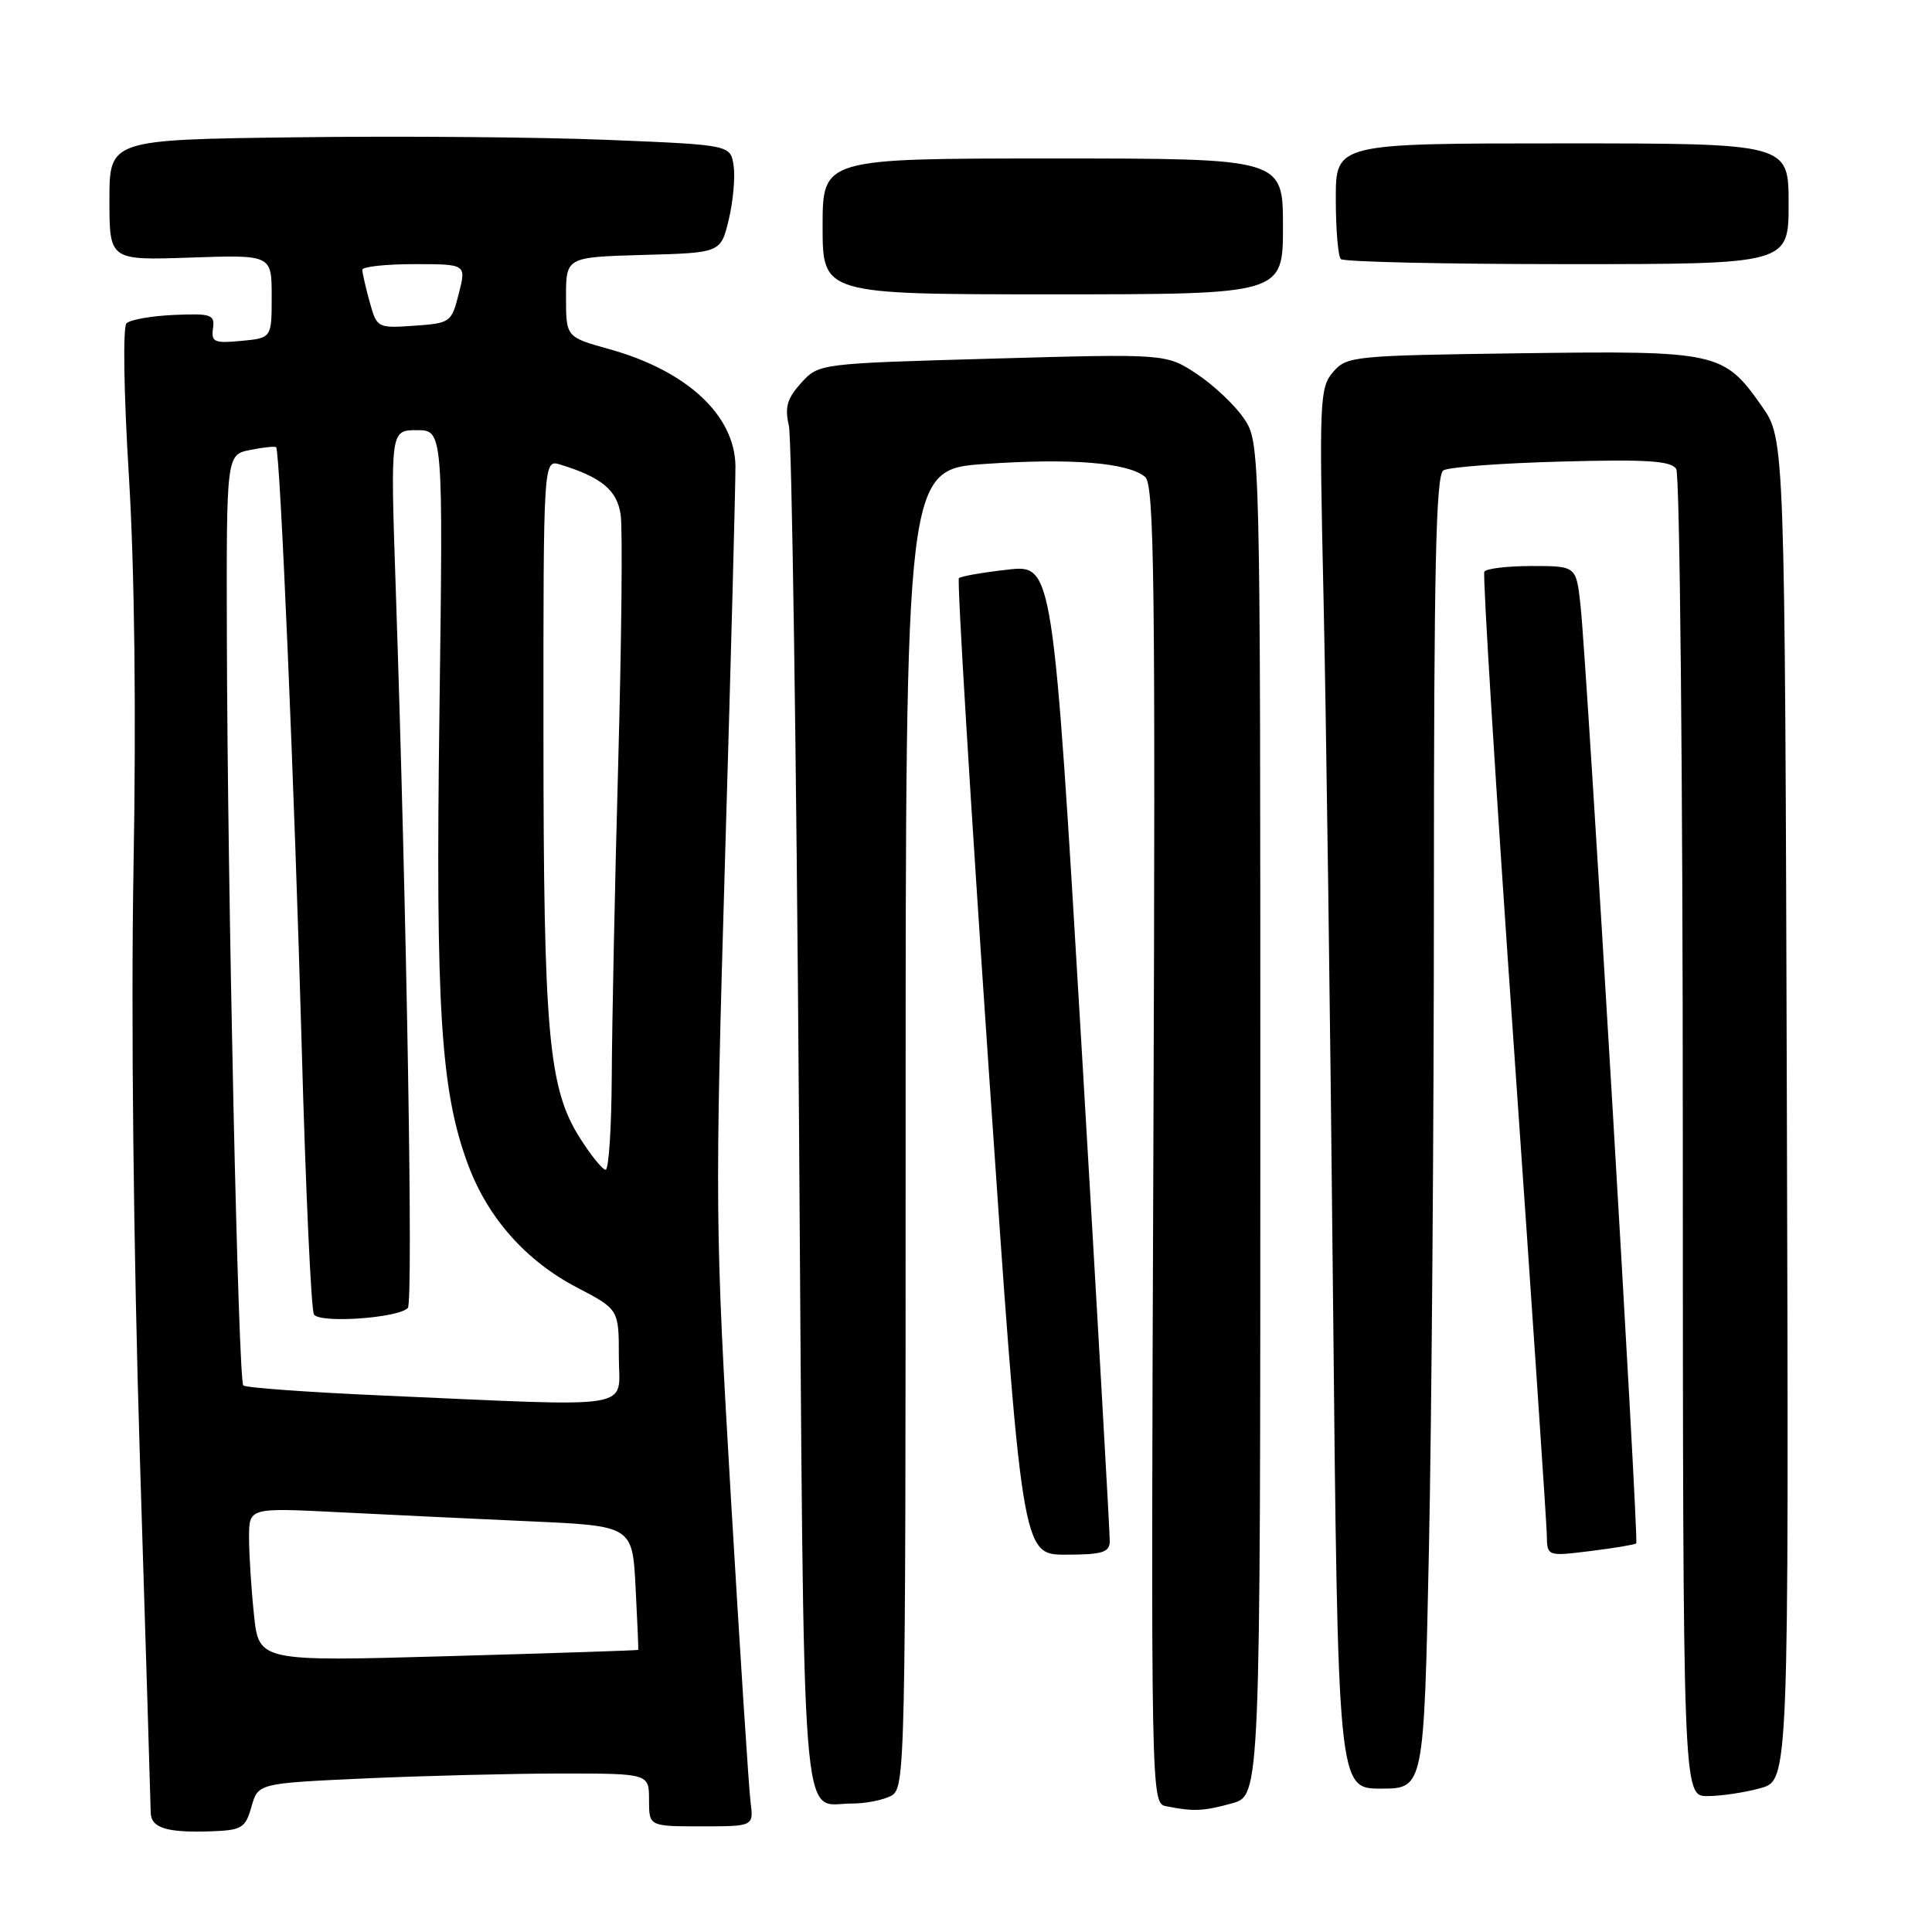<?xml version="1.0" encoding="UTF-8" standalone="no"?>
<!DOCTYPE svg PUBLIC "-//W3C//DTD SVG 1.1//EN" "http://www.w3.org/Graphics/SVG/1.1/DTD/svg11.dtd" >
<svg xmlns="http://www.w3.org/2000/svg" xmlns:xlink="http://www.w3.org/1999/xlink" version="1.1" viewBox="0 0 256 256">
 <g >
 <path fill="currentColor"
d=" M 33.32 239.40 C 34.20 236.30 34.20 236.30 48.35 235.65 C 56.13 235.30 67.79 235.01 74.25 235.00 C 86.00 235.00 86.00 235.00 86.00 238.50 C 86.00 242.00 86.00 242.00 92.94 242.00 C 99.87 242.00 99.87 242.00 99.45 238.75 C 99.22 236.96 98.05 218.85 96.85 198.50 C 94.75 162.70 94.72 159.95 96.08 113.50 C 96.86 87.10 97.47 63.82 97.45 61.76 C 97.37 55.02 91.02 49.13 80.76 46.27 C 75.00 44.67 75.00 44.67 75.00 39.37 C 75.00 34.07 75.00 34.07 85.25 33.78 C 95.50 33.50 95.50 33.50 96.56 29.12 C 97.14 26.70 97.43 23.49 97.21 21.97 C 96.80 19.20 96.80 19.20 80.65 18.54 C 71.77 18.17 53.25 18.01 39.50 18.19 C 14.50 18.50 14.50 18.50 14.50 26.50 C 14.50 34.50 14.50 34.50 25.25 34.13 C 36.00 33.76 36.00 33.76 36.00 39.27 C 36.00 44.79 36.00 44.79 31.97 45.17 C 28.40 45.51 27.98 45.33 28.22 43.53 C 28.48 41.68 28.01 41.52 23.07 41.73 C 20.08 41.86 17.24 42.36 16.76 42.84 C 16.27 43.33 16.40 52.10 17.08 63.10 C 17.83 75.33 18.06 94.52 17.69 115.00 C 17.35 134.66 17.68 165.48 18.53 193.00 C 19.31 218.03 19.96 239.25 19.97 240.18 C 20.01 242.22 22.09 242.86 27.97 242.66 C 32.05 242.51 32.51 242.24 33.32 239.40 Z  M 163.25 238.95 C 167.00 237.91 167.00 237.91 167.00 148.26 C 167.00 58.62 167.00 58.62 164.79 55.40 C 163.58 53.63 160.76 50.98 158.54 49.52 C 154.50 46.87 154.50 46.87 131.50 47.52 C 108.50 48.17 108.50 48.17 106.16 50.74 C 104.30 52.79 103.96 53.95 104.53 56.41 C 104.92 58.11 105.52 99.45 105.87 148.29 C 106.56 246.12 106.02 238.95 112.82 238.98 C 114.64 238.99 117.00 238.53 118.07 237.96 C 119.96 236.95 120.00 234.92 120.00 149.56 C 120.00 62.19 120.00 62.19 130.58 61.47 C 141.98 60.69 149.45 61.30 151.73 63.19 C 152.95 64.20 153.11 76.99 152.83 151.65 C 152.50 238.26 152.52 238.93 154.50 239.33 C 158.14 240.06 159.46 240.00 163.25 238.95 Z  M 233.27 236.94 C 237.03 235.90 237.03 235.90 236.77 147.03 C 236.50 58.17 236.50 58.17 233.46 53.84 C 228.39 46.62 227.64 46.46 201.50 46.81 C 179.26 47.11 178.44 47.19 176.63 49.31 C 174.86 51.37 174.79 53.07 175.37 79.00 C 175.71 94.12 176.28 135.86 176.63 171.75 C 177.28 237.00 177.28 237.00 182.98 237.00 C 188.68 237.00 188.68 237.00 189.34 205.34 C 189.70 187.92 190.00 148.80 190.00 118.40 C 190.00 75.26 190.27 62.94 191.25 62.33 C 191.94 61.89 198.97 61.37 206.87 61.16 C 218.24 60.85 221.42 61.06 222.11 62.14 C 222.58 62.89 222.98 102.76 222.98 150.75 C 223.00 238.00 223.00 238.00 226.25 237.99 C 228.04 237.99 231.19 237.52 233.27 236.94 Z  M 147.05 204.25 C 147.07 203.29 145.39 173.77 143.31 138.65 C 139.52 74.80 139.52 74.80 133.52 75.48 C 130.21 75.85 127.31 76.36 127.06 76.61 C 126.80 76.86 128.58 106.08 131.00 141.53 C 135.41 206.00 135.41 206.00 141.20 206.00 C 146.04 206.00 147.01 205.71 147.05 204.25 Z  M 216.81 204.51 C 217.18 204.16 210.28 88.04 209.43 80.25 C 208.86 75.00 208.86 75.00 202.99 75.00 C 199.76 75.00 196.92 75.34 196.68 75.75 C 196.45 76.16 198.20 104.40 200.58 138.50 C 202.96 172.60 204.93 201.79 204.96 203.37 C 205.00 206.23 205.00 206.23 210.75 205.52 C 213.91 205.13 216.64 204.67 216.81 204.51 Z  M 170.00 30.00 C 170.00 21.00 170.00 21.00 139.50 21.00 C 109.00 21.00 109.00 21.00 109.00 30.00 C 109.00 39.00 109.00 39.00 139.50 39.00 C 170.00 39.00 170.00 39.00 170.00 30.00 Z  M 237.00 27.00 C 237.00 19.00 237.00 19.00 207.00 19.00 C 177.00 19.00 177.00 19.00 177.00 26.33 C 177.00 30.37 177.30 33.97 177.67 34.33 C 178.03 34.70 191.53 35.00 207.67 35.00 C 237.00 35.00 237.00 35.00 237.00 27.00 Z  M 33.65 213.93 C 33.29 210.51 33.00 205.92 33.00 203.74 C 33.00 199.78 33.00 199.78 44.75 200.37 C 51.21 200.70 62.64 201.24 70.15 201.58 C 83.80 202.19 83.80 202.19 84.22 210.35 C 84.45 214.83 84.61 218.56 84.57 218.62 C 84.53 218.69 73.21 219.06 59.40 219.45 C 34.30 220.16 34.30 220.16 33.65 213.93 Z  M 50.65 184.91 C 40.83 184.48 32.55 183.88 32.24 183.58 C 31.57 182.91 30.15 118.21 30.06 84.38 C 30.00 60.25 30.00 60.25 33.16 59.62 C 34.90 59.27 36.44 59.11 36.59 59.26 C 37.12 59.78 39.04 104.90 39.98 138.79 C 40.50 157.65 41.23 173.57 41.60 174.17 C 42.35 175.38 52.78 174.66 54.04 173.31 C 54.77 172.54 53.91 121.64 52.43 77.75 C 51.73 57.00 51.73 57.00 55.22 57.00 C 58.72 57.00 58.72 57.00 58.23 94.25 C 57.70 133.79 58.39 144.63 62.06 154.43 C 64.68 161.42 69.71 167.08 76.45 170.60 C 82.00 173.50 82.00 173.50 82.00 179.75 C 82.00 186.92 85.04 186.42 50.65 184.91 Z  M 76.81 150.74 C 72.67 144.19 72.02 136.87 72.01 97.18 C 72.00 60.87 72.00 60.87 74.25 61.56 C 79.71 63.24 81.77 64.95 82.24 68.20 C 82.51 69.99 82.36 84.75 81.92 100.98 C 81.47 117.22 81.09 136.01 81.06 142.75 C 81.02 149.49 80.66 155.00 80.25 155.00 C 79.84 155.00 78.29 153.08 76.81 150.74 Z  M 48.98 40.00 C 48.45 38.08 48.01 36.16 48.01 35.75 C 48.00 35.34 51.10 35.00 54.89 35.00 C 61.79 35.00 61.79 35.00 60.79 38.91 C 59.83 42.72 59.68 42.83 54.88 43.16 C 50.01 43.50 49.94 43.46 48.98 40.00 Z "/>
</g>
</svg>
